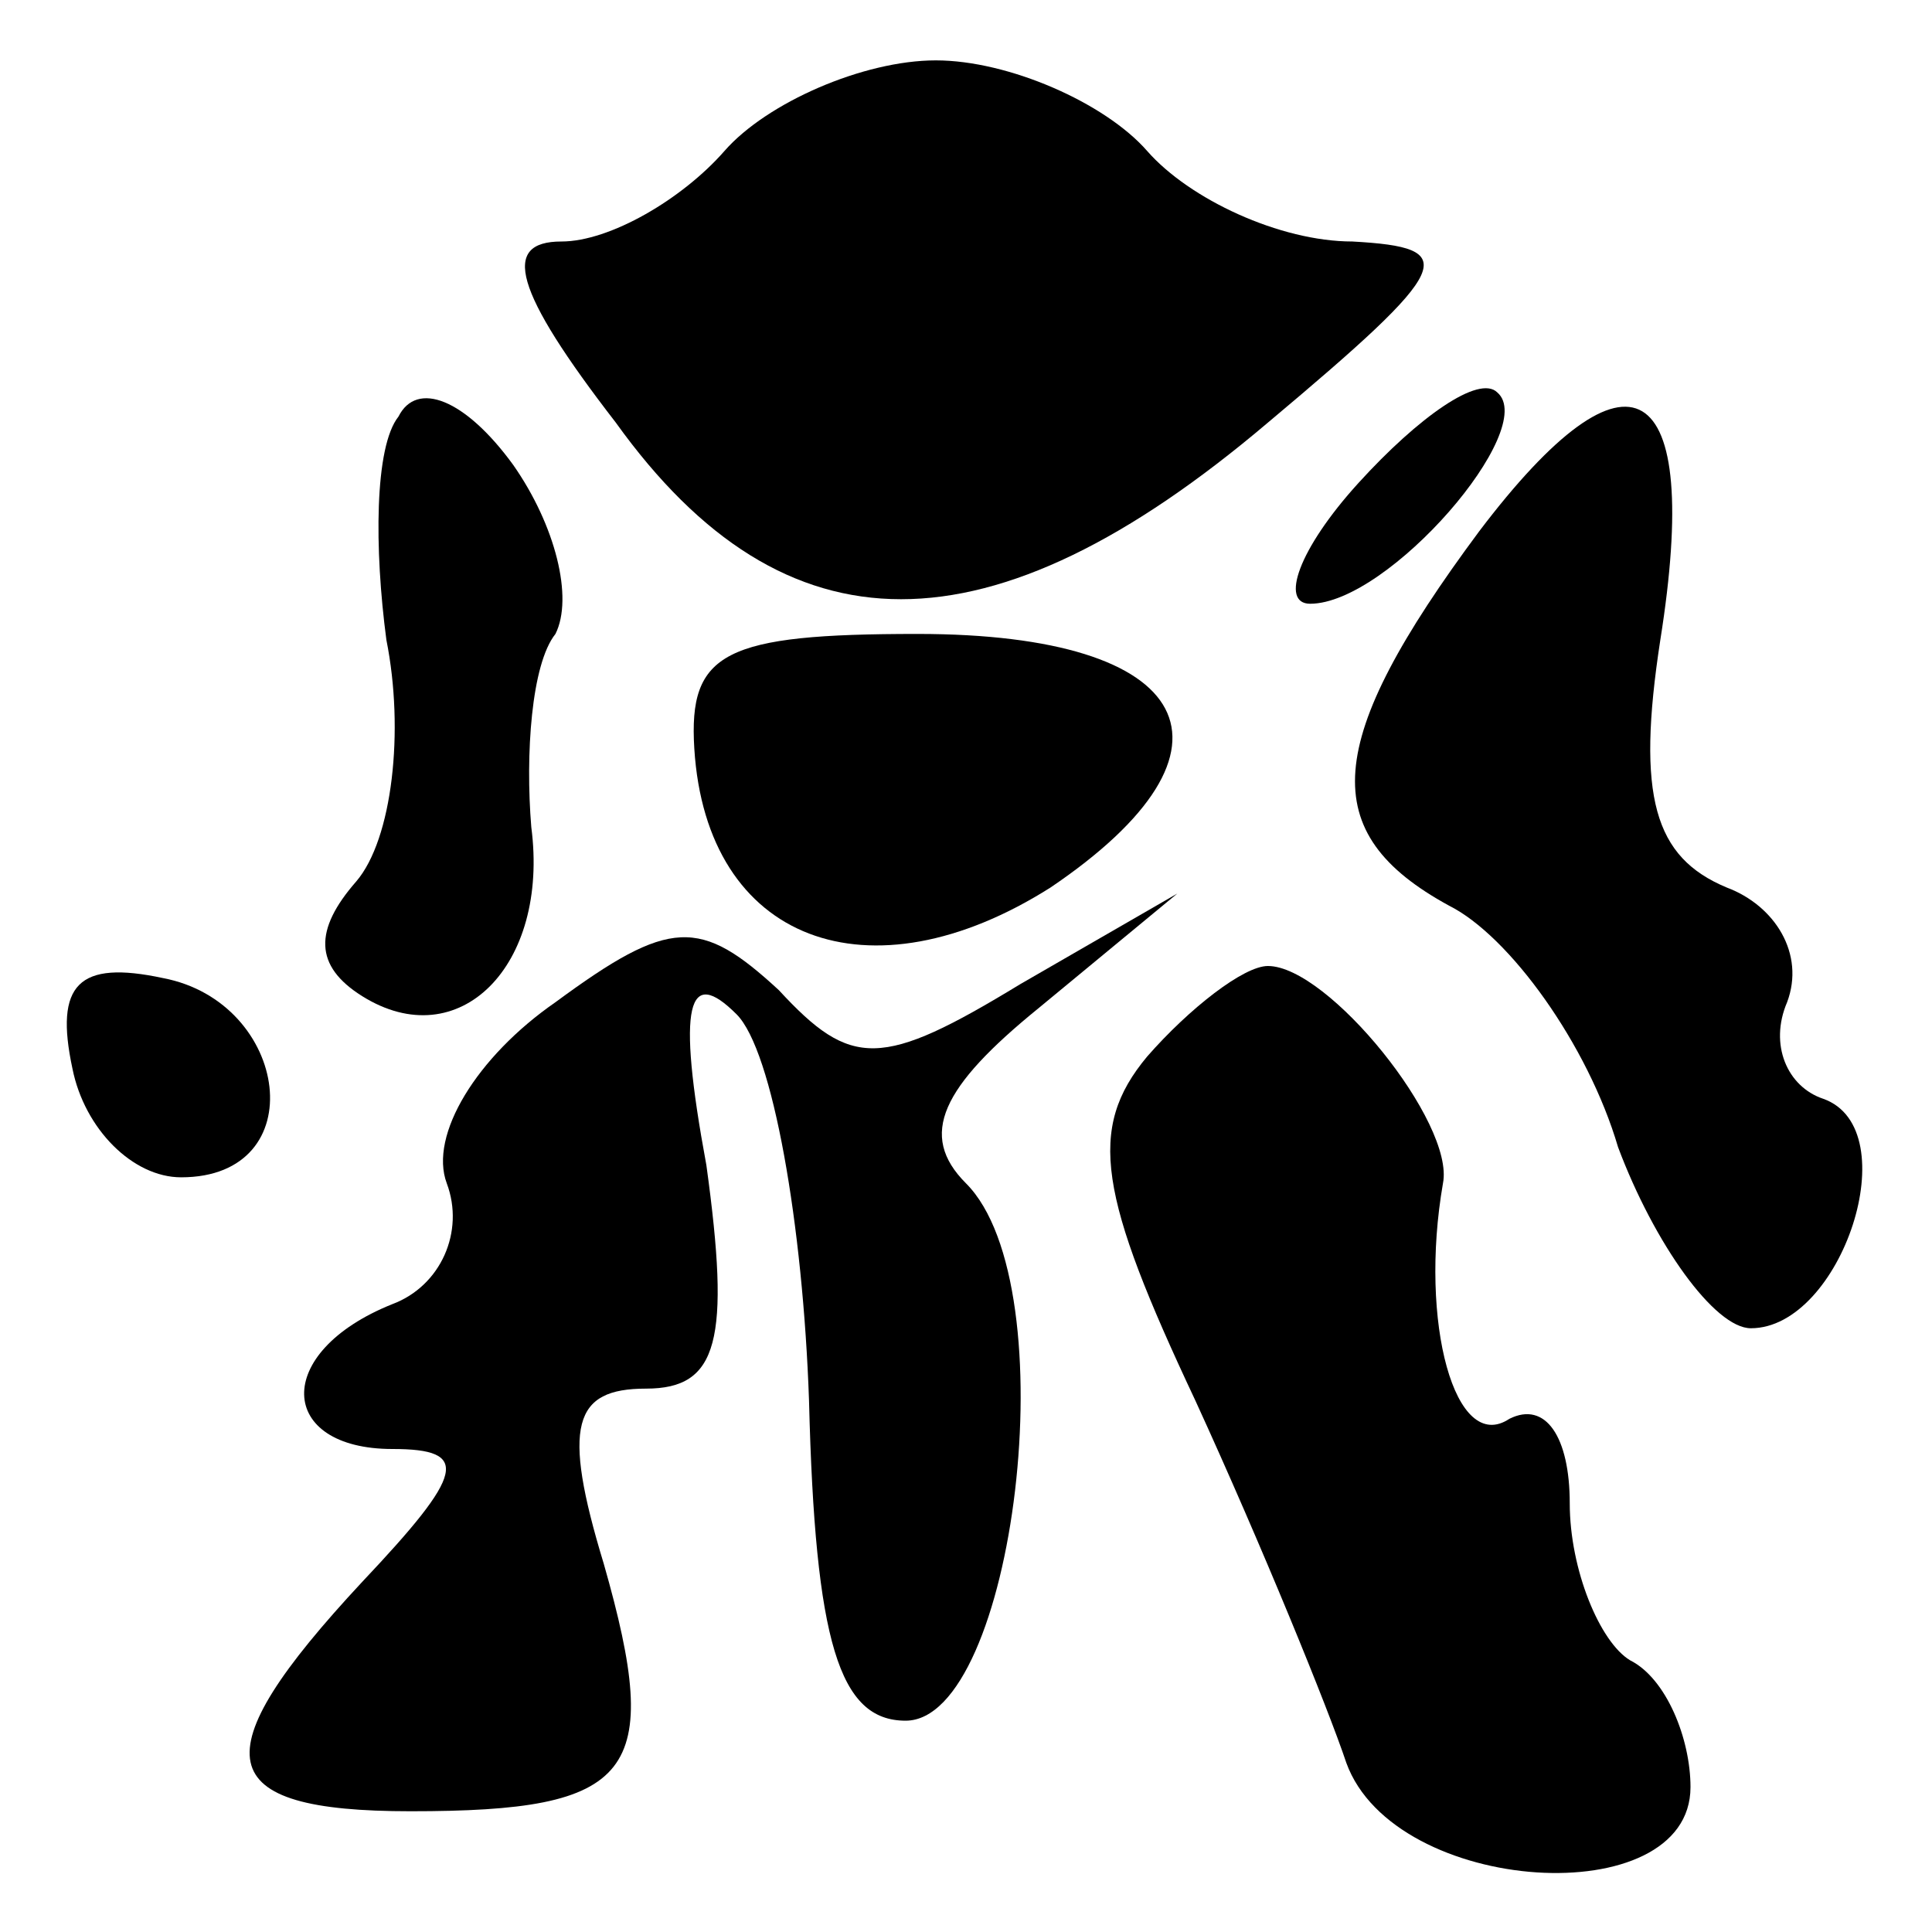 <?xml version="1.0" standalone="no"?>
<!DOCTYPE svg PUBLIC "-//W3C//DTD SVG 20010904//EN"
 "http://www.w3.org/TR/2001/REC-SVG-20010904/DTD/svg10.dtd">
<svg version="1.0" xmlns="http://www.w3.org/2000/svg"
 width="32pt" height="32pt" viewBox="0 0 32 32"
 preserveAspectRatio="xMidYMid meet">
<g transform="translate(0,32) scale(0.1,-0.1)"
fill="#000000" stroke="none">
<path fill="#000000" stroke="none" d="M120 295 c-7 -8 -19 -15 -27 -15 -10 0
-8 -8 9 -30 28 -39 62 -39 108 0 31 26 32 29 14 30 -12 0 -27 7 -34 15 -7 8
-23 15 -35 15 -12 0 -28 -7 -35 -15z"/>
<path fill="#000000" stroke="none" d="M66 251 c-4 -5 -4 -22 -2 -37 3 -15 1
-33 -5 -40 -7 -8 -7 -14 1 -19 16 -10 31 5 28 28 -1 12 0 27 4 32 3 6 0 18 -7
28 -8 11 -16 14 -19 8z"/>
<path fill="#000000" stroke="none" d="M225 240 c-10 -11 -13 -20 -8 -20 13 0
38 29 31 35 -3 3 -13 -4 -23 -15z"/>
<path fill="#000000" stroke="none" d="M245 232 c-26 -35 -27 -50 -5 -62 10
-5 23 -23 28 -40 6 -16 16 -30 22 -30 15 0 26 33 12 38 -6 2 -9 9 -6 16 3 8
-2 16 -10 19 -12 5 -15 15 -11 41 7 44 -5 51 -30 18z"/>
<path fill="#000000" stroke="none" d="M115 196 c2 -32 29 -42 59 -23 34 23
24 42 -22 42 -32 0 -38 -3 -37 -19z"/>
<path fill="#000000" stroke="none" d="M92 154 c-13 -9 -21 -22 -18 -30 3 -8
-1 -17 -9 -20 -20 -8 -19 -24 0 -24 13 0 12 -4 -5 -22 -27 -29 -25 -38 8 -38
37 0 42 6 32 41 -7 23 -5 29 7 29 12 0 14 8 10 37 -5 27 -3 33 5 25 6 -6 11
-35 12 -64 1 -40 5 -53 16 -53 18 0 27 72 10 89 -8 8 -4 16 12 29 l23 19 -26
-15 c-23 -14 -28 -14 -40 -1 -13 12 -18 12 -37 -2z"/>
<path fill="#000000" stroke="none" d="M12 143 c2 -10 10 -18 18 -18 22 0 18
29 -3 33 -14 3 -18 -1 -15 -15z"/>
<path fill="#000000" stroke="none" d="M190 145 c-10 -12 -8 -23 8 -57 11 -24
22 -51 25 -60 8 -22 57 -25 57 -4 0 8 -4 18 -10 21 -5 3 -10 15 -10 26 0 11
-4 17 -10 14 -9 -6 -15 16 -11 39 2 10 -19 36 -29 36 -4 0 -13 -7 -20 -15z"/>
</g>
</svg>
